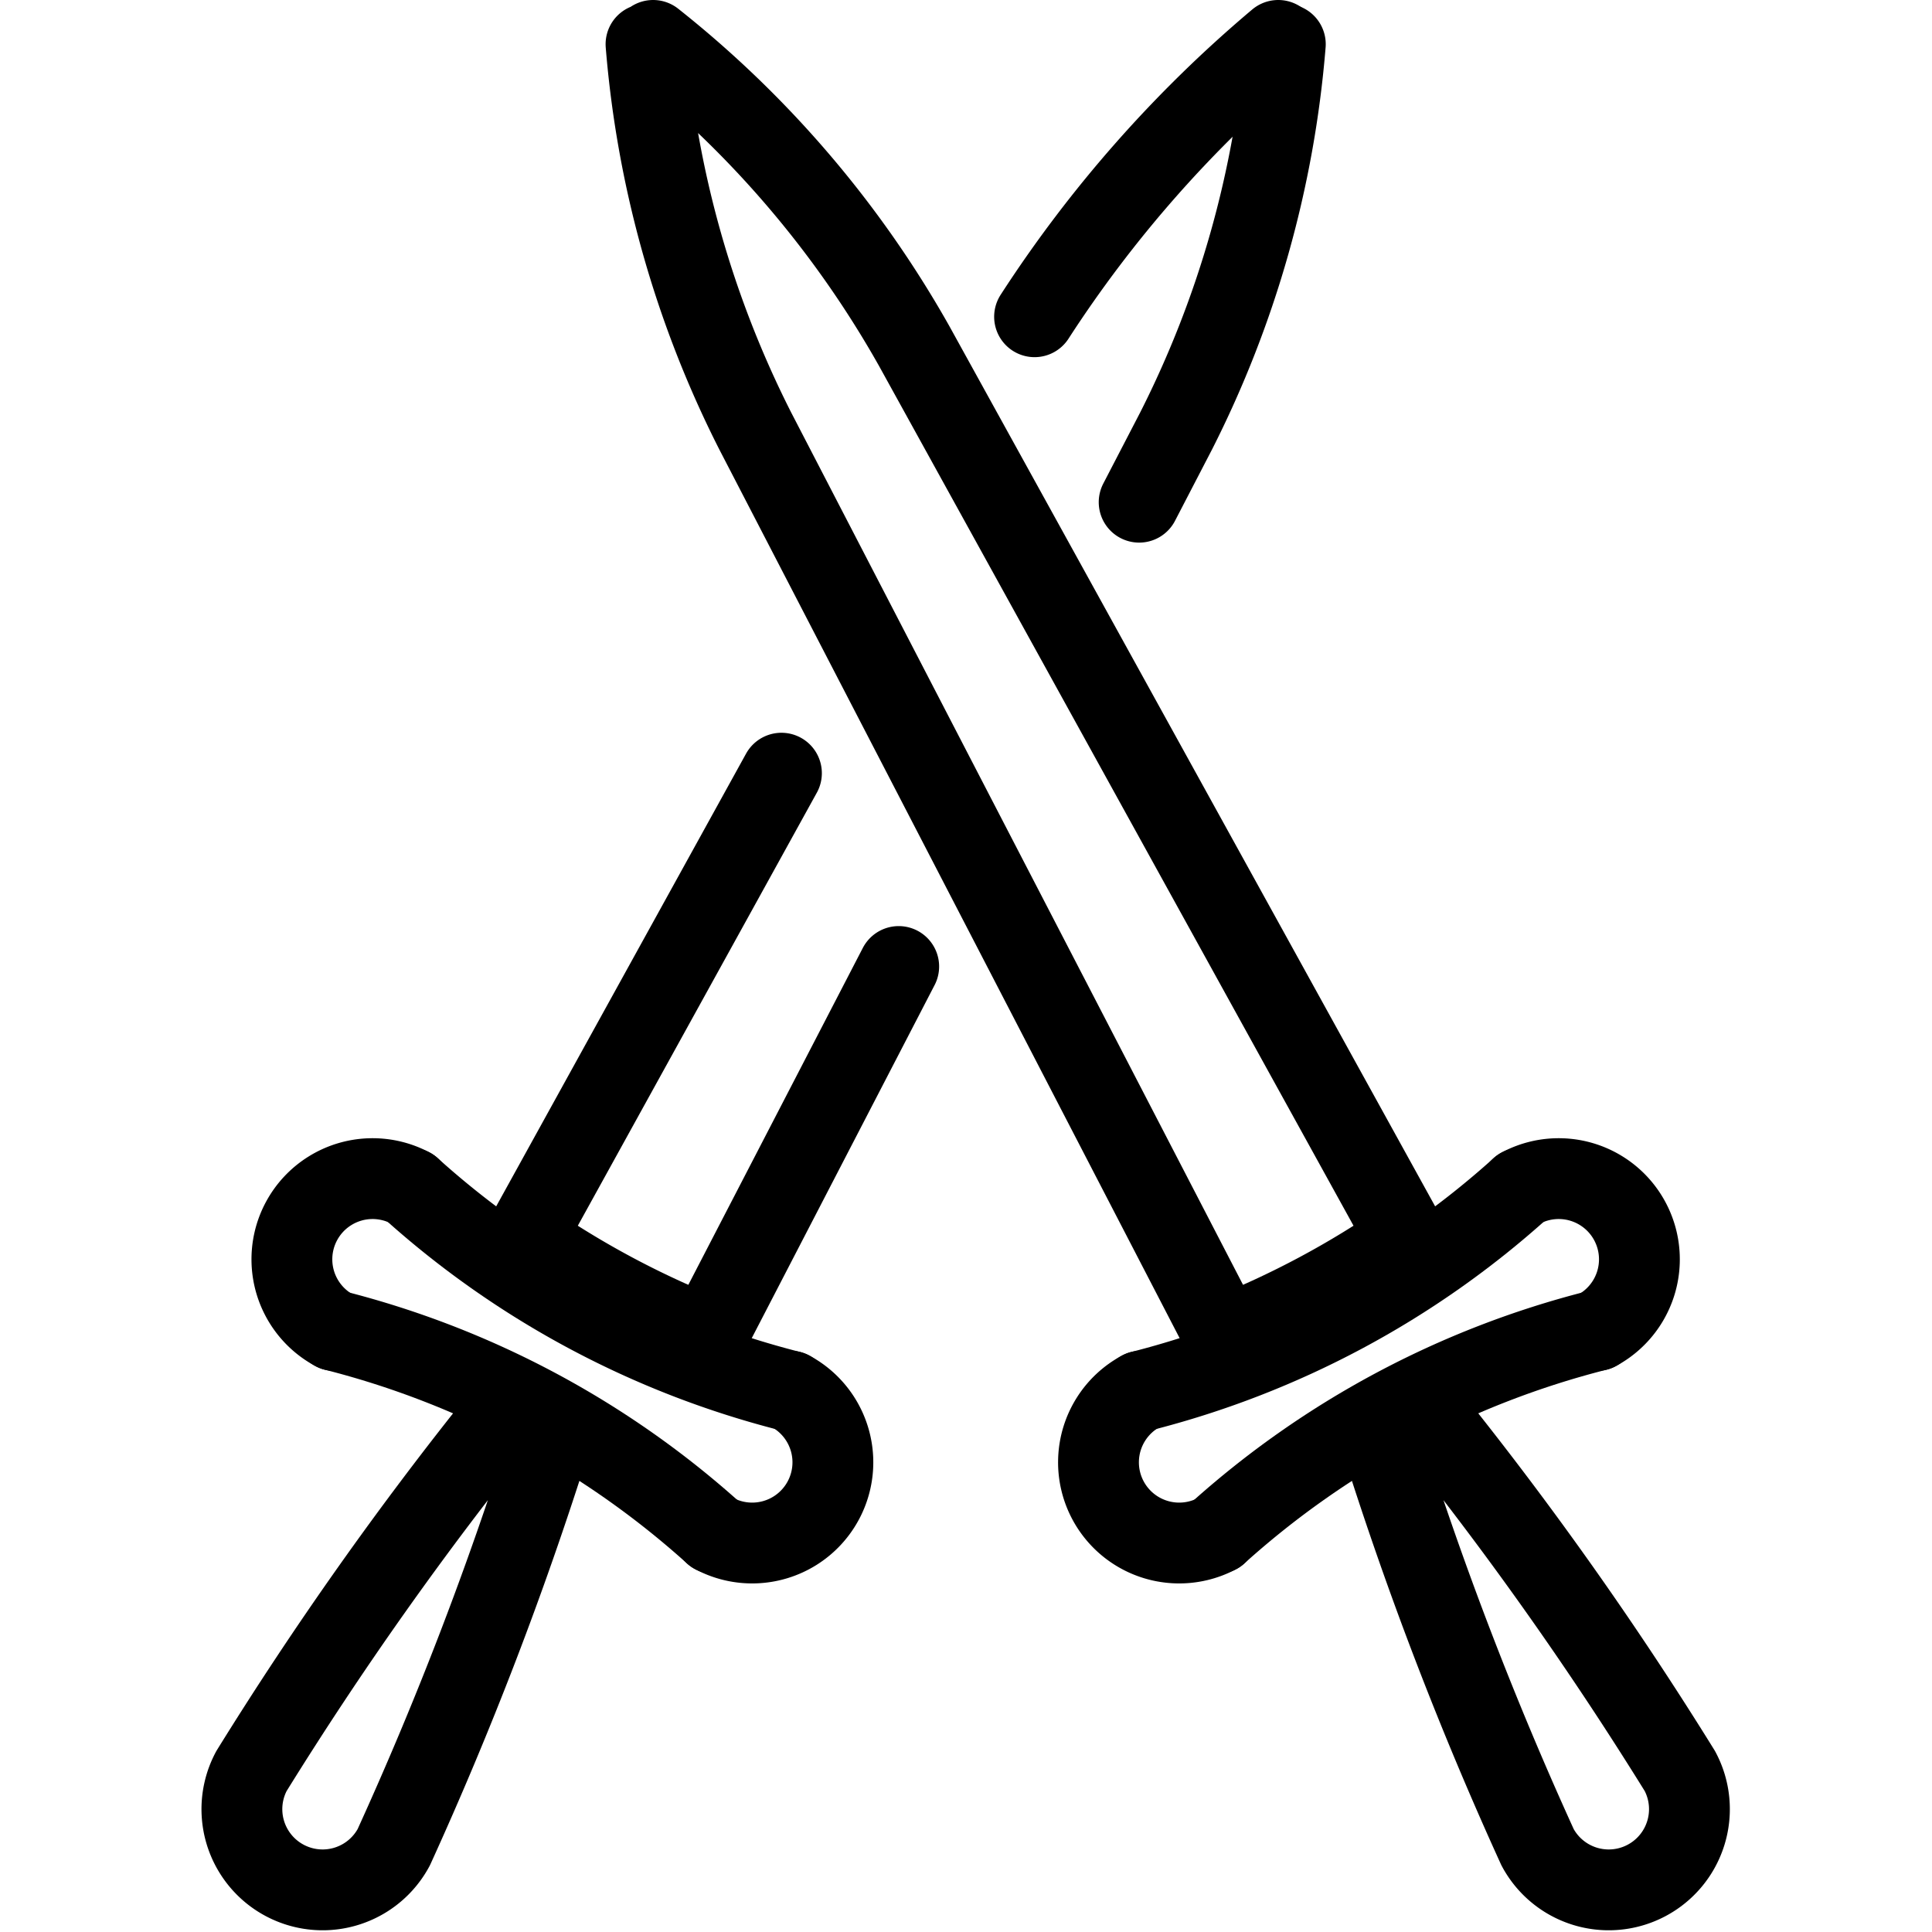 <svg xmlns="http://www.w3.org/2000/svg" width="24" height="24" viewBox="0 0 24 24"> <g transform="translate(2.491 1.7763568394002505e-15) scale(0.502)">
  
  <g
     id="line"
     transform="translate(-17.066,-12.117)">
    <g
       id="_2694-2">
      <g
         id="g10">
        <path
           fill="none"
           stroke="#000"
           stroke-linecap="round"
           stroke-linejoin="round"
           stroke-width="2"
           d="m 40.342,46.542 v 0 a 1.997,1.997 0 0 0 1.884,3.522"
           id="path2" />
        <path
           fill="none"
           stroke="#000"
           stroke-linecap="round"
           stroke-linejoin="round"
           stroke-width="2"
           d="m 51.617,45.041 a 1.997,1.997 0 0 0 -1.884,-3.522 v 0"
           id="path4" />
        <path
           fill="none"
           stroke="#000"
           stroke-linecap="round"
           stroke-linejoin="round"
           stroke-width="2"
           d="m 51.617,45.041 a 22.173,22.173 0 0 0 -9.392,5.023"
           id="path6" />
        <path
           fill="none"
           stroke="#000"
           stroke-linecap="round"
           stroke-linejoin="round"
           stroke-width="2"
           d="m 40.342,46.542 a 22.172,22.172 0 0 0 9.392,-5.023"
           id="path8" />
      </g>
      <path
         fill="none"
         stroke="#000"
         stroke-linecap="round"
         stroke-linejoin="round"
         stroke-width="2"
         d="m 53.674,55.944 a 1.997,1.997 0 1 1 -3.522,1.884 88.168,88.168 0 0 1 -3.849,-10.02 L 47.477,47.18 a 88.164,88.164 0 0 1 6.197,8.764 z"
         id="path12" />
      <path
         fill="none"
         stroke="#000"
         stroke-linecap="round"
         stroke-linejoin="round"
         stroke-width="2"
         d="m 28.266,13.117 a 25.775,25.775 0 0 1 6.462,7.566 L 46.919,42.773 A 22.404,22.404 0 0 1 42.4,45.19 L 30.795,22.786 A 25.773,25.773 0 0 1 28.09,13.211"
         id="path14" />
      <g
         id="g24">
        <path
           fill="none"
           stroke="#000"
           stroke-linecap="round"
           stroke-linejoin="round"
           stroke-width="2"
           d="m 29.775,50.064 a 1.997,1.997 0 0 0 1.884,-3.522 v 0"
           id="path16" />
        <path
           fill="none"
           stroke="#000"
           stroke-linecap="round"
           stroke-linejoin="round"
           stroke-width="2"
           d="m 22.266,41.519 v 0 a 1.997,1.997 0 1 0 -1.884,3.522"
           id="path18" />
        <path
           fill="none"
           stroke="#000"
           stroke-linecap="round"
           stroke-linejoin="round"
           stroke-width="2"
           d="M 29.775,50.064 A 22.173,22.173 0 0 0 20.383,45.041"
           id="path20" />
        <path
           fill="none"
           stroke="#000"
           stroke-linecap="round"
           stroke-linejoin="round"
           stroke-width="2"
           d="m 22.266,41.519 a 22.172,22.172 0 0 0 9.392,5.023"
           id="path22" />
      </g>
      <g
         id="g32">
        <path
           fill="none"
           stroke="#000"
           stroke-linecap="round"
           stroke-linejoin="round"
           stroke-width="2"
           d="m 37.705,19.955 a 30.83,30.83 0 0 1 6.03,-6.838"
           id="path26" />
        <path
           fill="none"
           stroke="#000"
           stroke-linecap="round"
           stroke-linejoin="round"
           stroke-width="2"
           d="M 34.343,36.034 29.601,45.19 a 22.404,22.404 0 0 1 -4.52,-2.417 l 6.36,-11.523"
           id="path28" />
        <path
           fill="none"
           stroke="#000"
           stroke-linecap="round"
           stroke-linejoin="round"
           stroke-width="2"
           d="m 43.91,13.211 a 25.773,25.773 0 0 1 -2.705,9.575 l -0.912,1.758"
           id="path30" />
      </g>
      <path
         fill="none"
         stroke="#000"
         stroke-linecap="round"
         stroke-linejoin="round"
         stroke-width="2"
         d="m 18.326,55.944 a 1.997,1.997 0 1 0 3.522,1.884 88.168,88.168 0 0 0 3.849,-10.02 L 24.523,47.18 a 88.164,88.164 0 0 0 -6.197,8.764 z"
         id="path34" />
    </g>
  </g>
</g></svg>